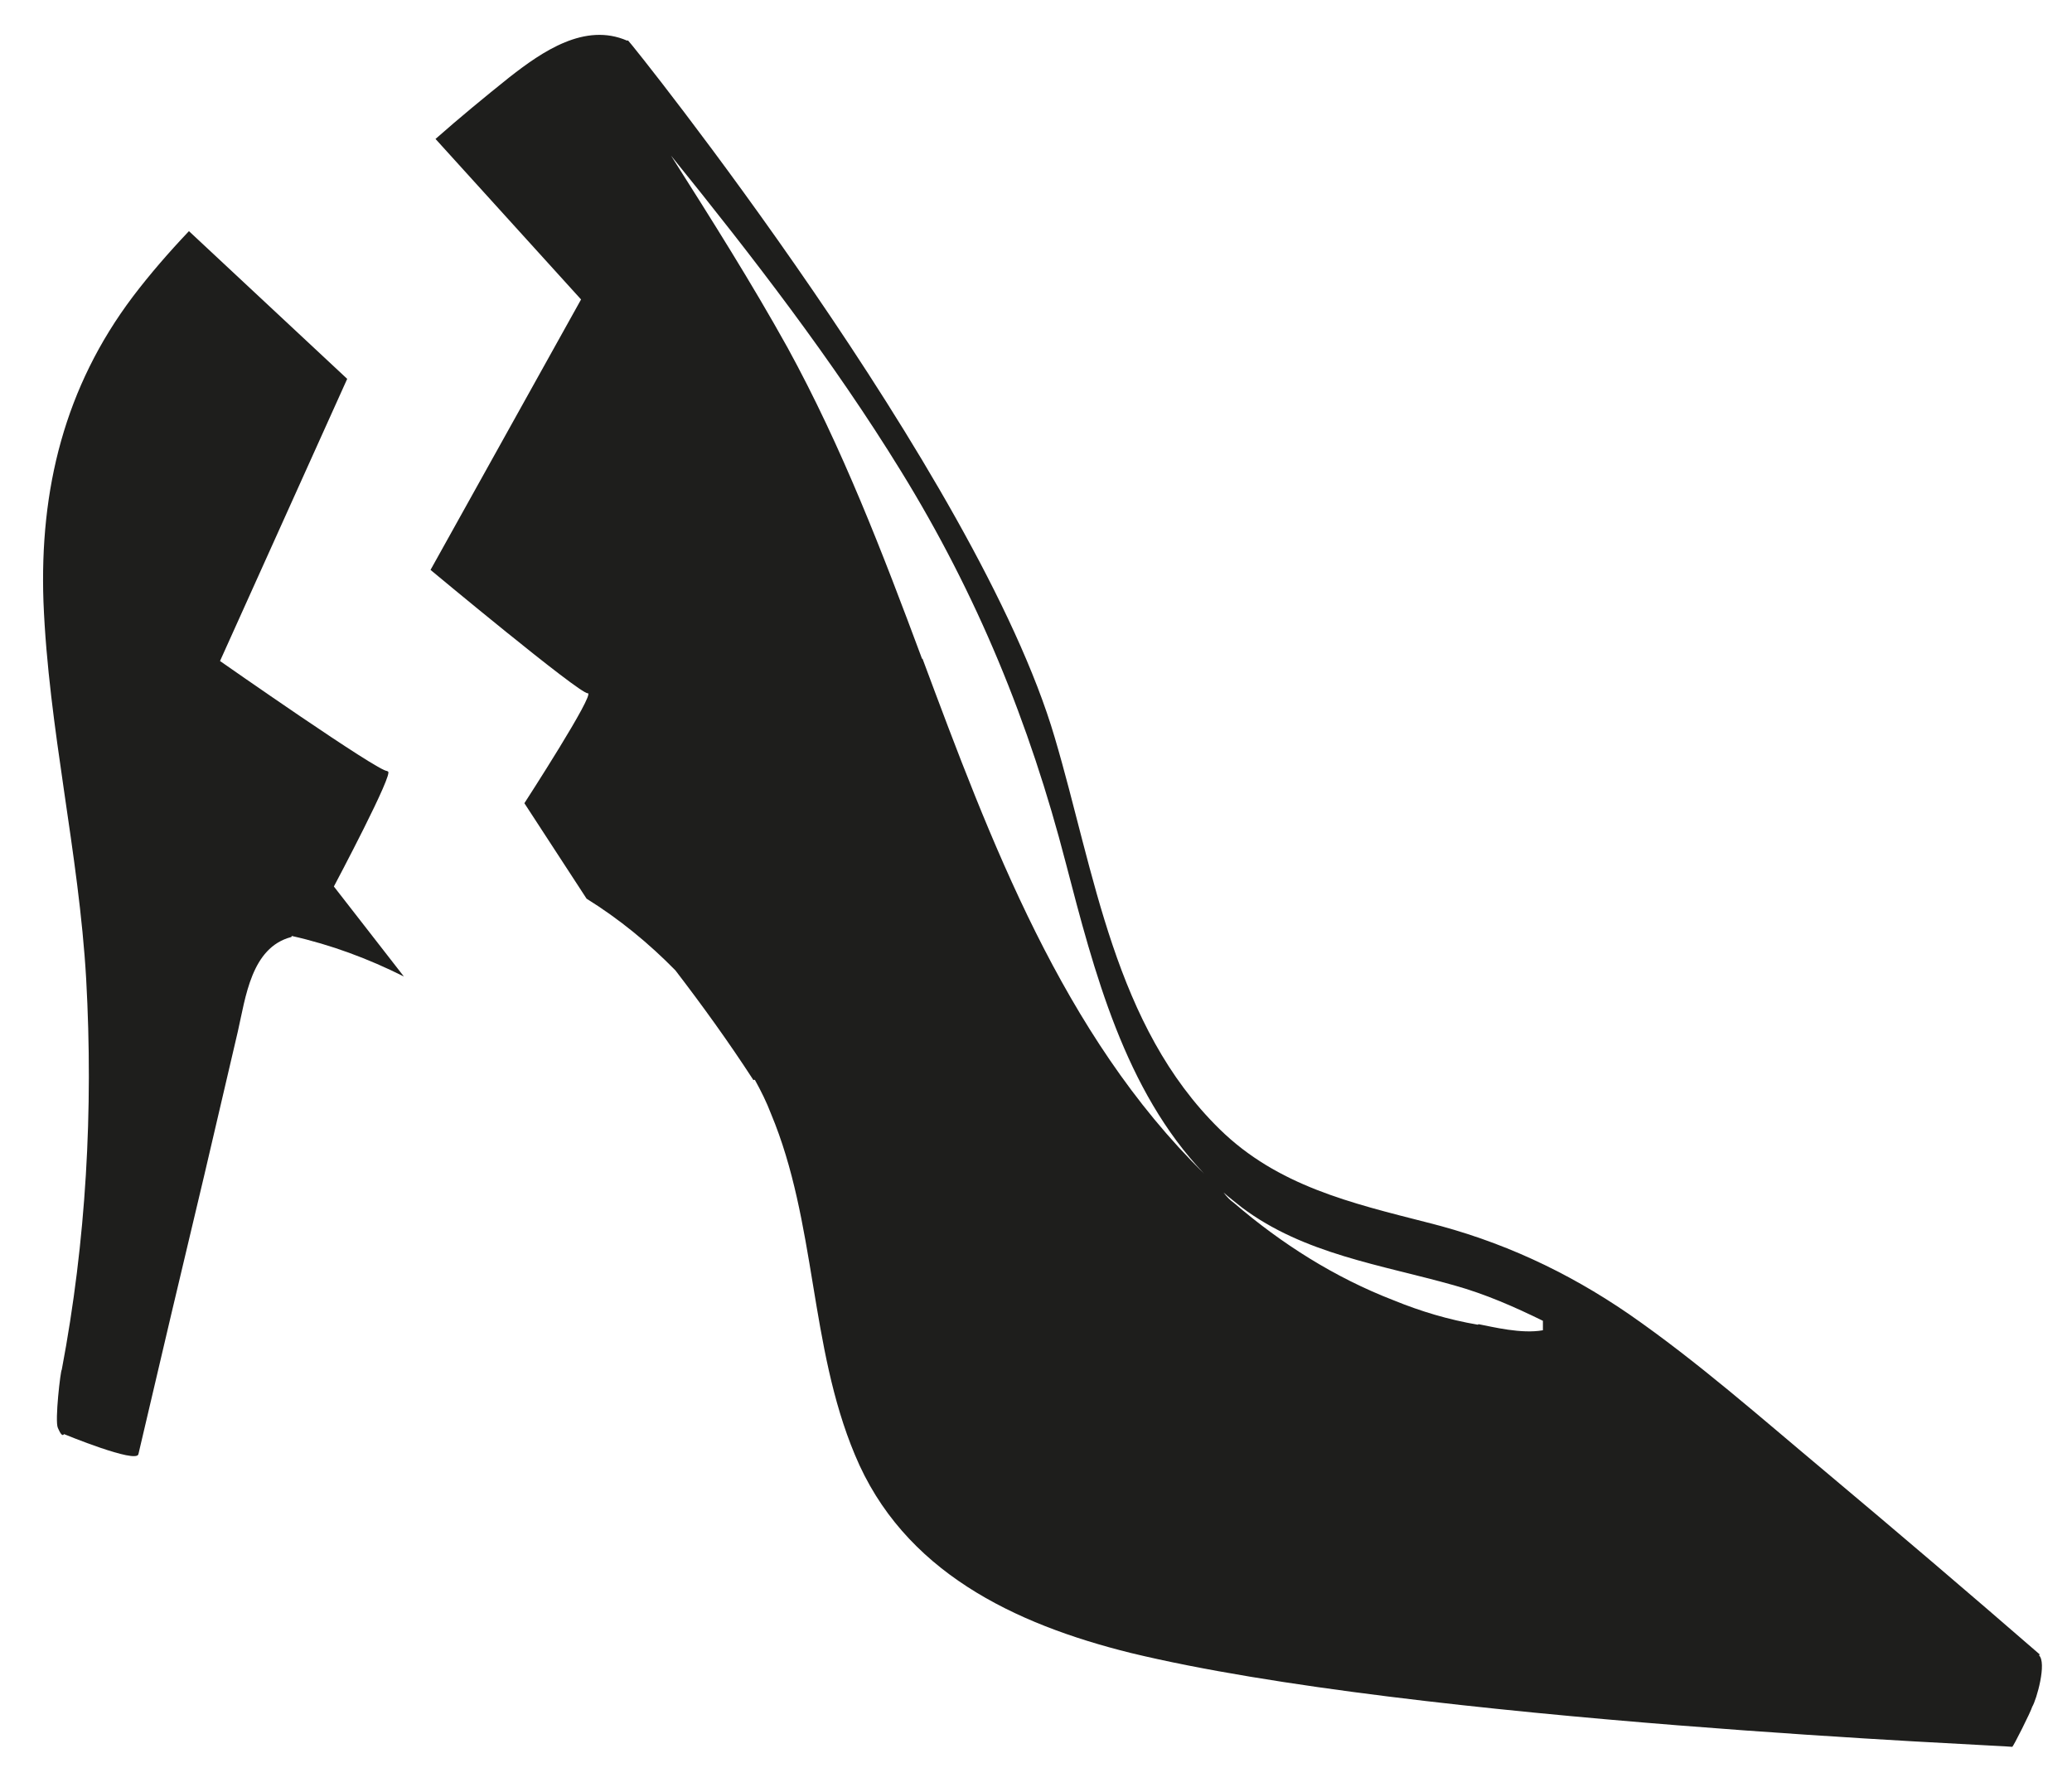 <svg width="37" height="32" viewBox="0 0 37 32" fill="none" xmlns="http://www.w3.org/2000/svg">
<path d="M36.427 29.544C35.148 28.434 33.879 27.353 32.59 26.272C31.439 25.31 30.319 24.318 29.089 23.465C27.978 22.702 26.798 22.156 25.489 21.829C24.13 21.482 22.811 21.174 21.78 20.163C19.896 18.318 19.549 15.581 18.835 13.171C17.466 8.5 11.248 0.735 11.218 0.726C11.218 0.716 11.199 0.726 11.199 0.726C10.445 0.398 9.691 0.914 9.096 1.38C8.65 1.737 8.204 2.104 7.777 2.481L10.376 5.347L7.688 10.176C7.688 10.176 10.356 12.398 10.495 12.378C10.643 12.368 9.364 14.342 9.364 14.342L10.475 16.047C11.05 16.404 11.585 16.841 12.061 17.327C12.547 17.961 13.013 18.606 13.45 19.28C13.45 19.29 13.47 19.28 13.479 19.28C13.589 19.479 13.688 19.677 13.767 19.885C14.58 21.829 14.451 24.03 15.265 25.974C16.127 28.057 18.111 28.999 20.193 29.515C25.271 30.744 35.892 31.171 35.932 31.191C35.941 31.21 36.269 30.556 36.289 30.477C36.368 30.348 36.556 29.683 36.408 29.554L36.427 29.544ZM16.465 11.763C15.76 9.869 15.037 7.985 14.065 6.21C13.42 5.049 12.706 3.919 11.982 2.778C13.44 4.583 14.868 6.428 16.088 8.411C17.446 10.613 18.388 12.914 19.033 15.413C19.539 17.356 20.084 19.469 21.502 20.956C18.974 18.477 17.684 15.006 16.474 11.763H16.465ZM26.391 23.654C25.866 23.564 25.37 23.416 24.884 23.217C23.833 22.811 22.881 22.206 22.038 21.482C21.968 21.432 21.909 21.373 21.849 21.293C21.949 21.383 22.068 21.472 22.177 21.561C23.287 22.394 24.666 22.583 25.965 22.95C26.53 23.108 27.046 23.336 27.552 23.584C27.552 23.644 27.552 23.693 27.552 23.753C27.165 23.822 26.659 23.693 26.401 23.644L26.391 23.654Z" fill="#1E1E1C"/>
<path d="M6.914 13.766C6.776 13.796 3.929 11.803 3.929 11.803L6.2 6.765L3.374 4.127C3.017 4.504 2.68 4.891 2.372 5.297C1.153 6.914 0.706 8.738 0.776 10.742C0.865 13.003 1.41 15.224 1.539 17.485C1.668 19.816 1.539 22.156 1.103 24.457C1.083 24.457 0.974 25.379 1.034 25.498C1.073 25.587 1.113 25.657 1.143 25.607C1.143 25.607 2.442 26.143 2.472 25.964C2.858 24.308 3.255 22.632 3.652 20.966L4.247 18.418C4.386 17.812 4.485 16.92 5.199 16.732C5.199 16.732 5.209 16.732 5.209 16.712C5.913 16.87 6.577 17.118 7.212 17.436L5.962 15.829C5.962 15.829 7.063 13.757 6.924 13.776L6.914 13.766Z" fill="#1E1E1C"/>
</svg>
